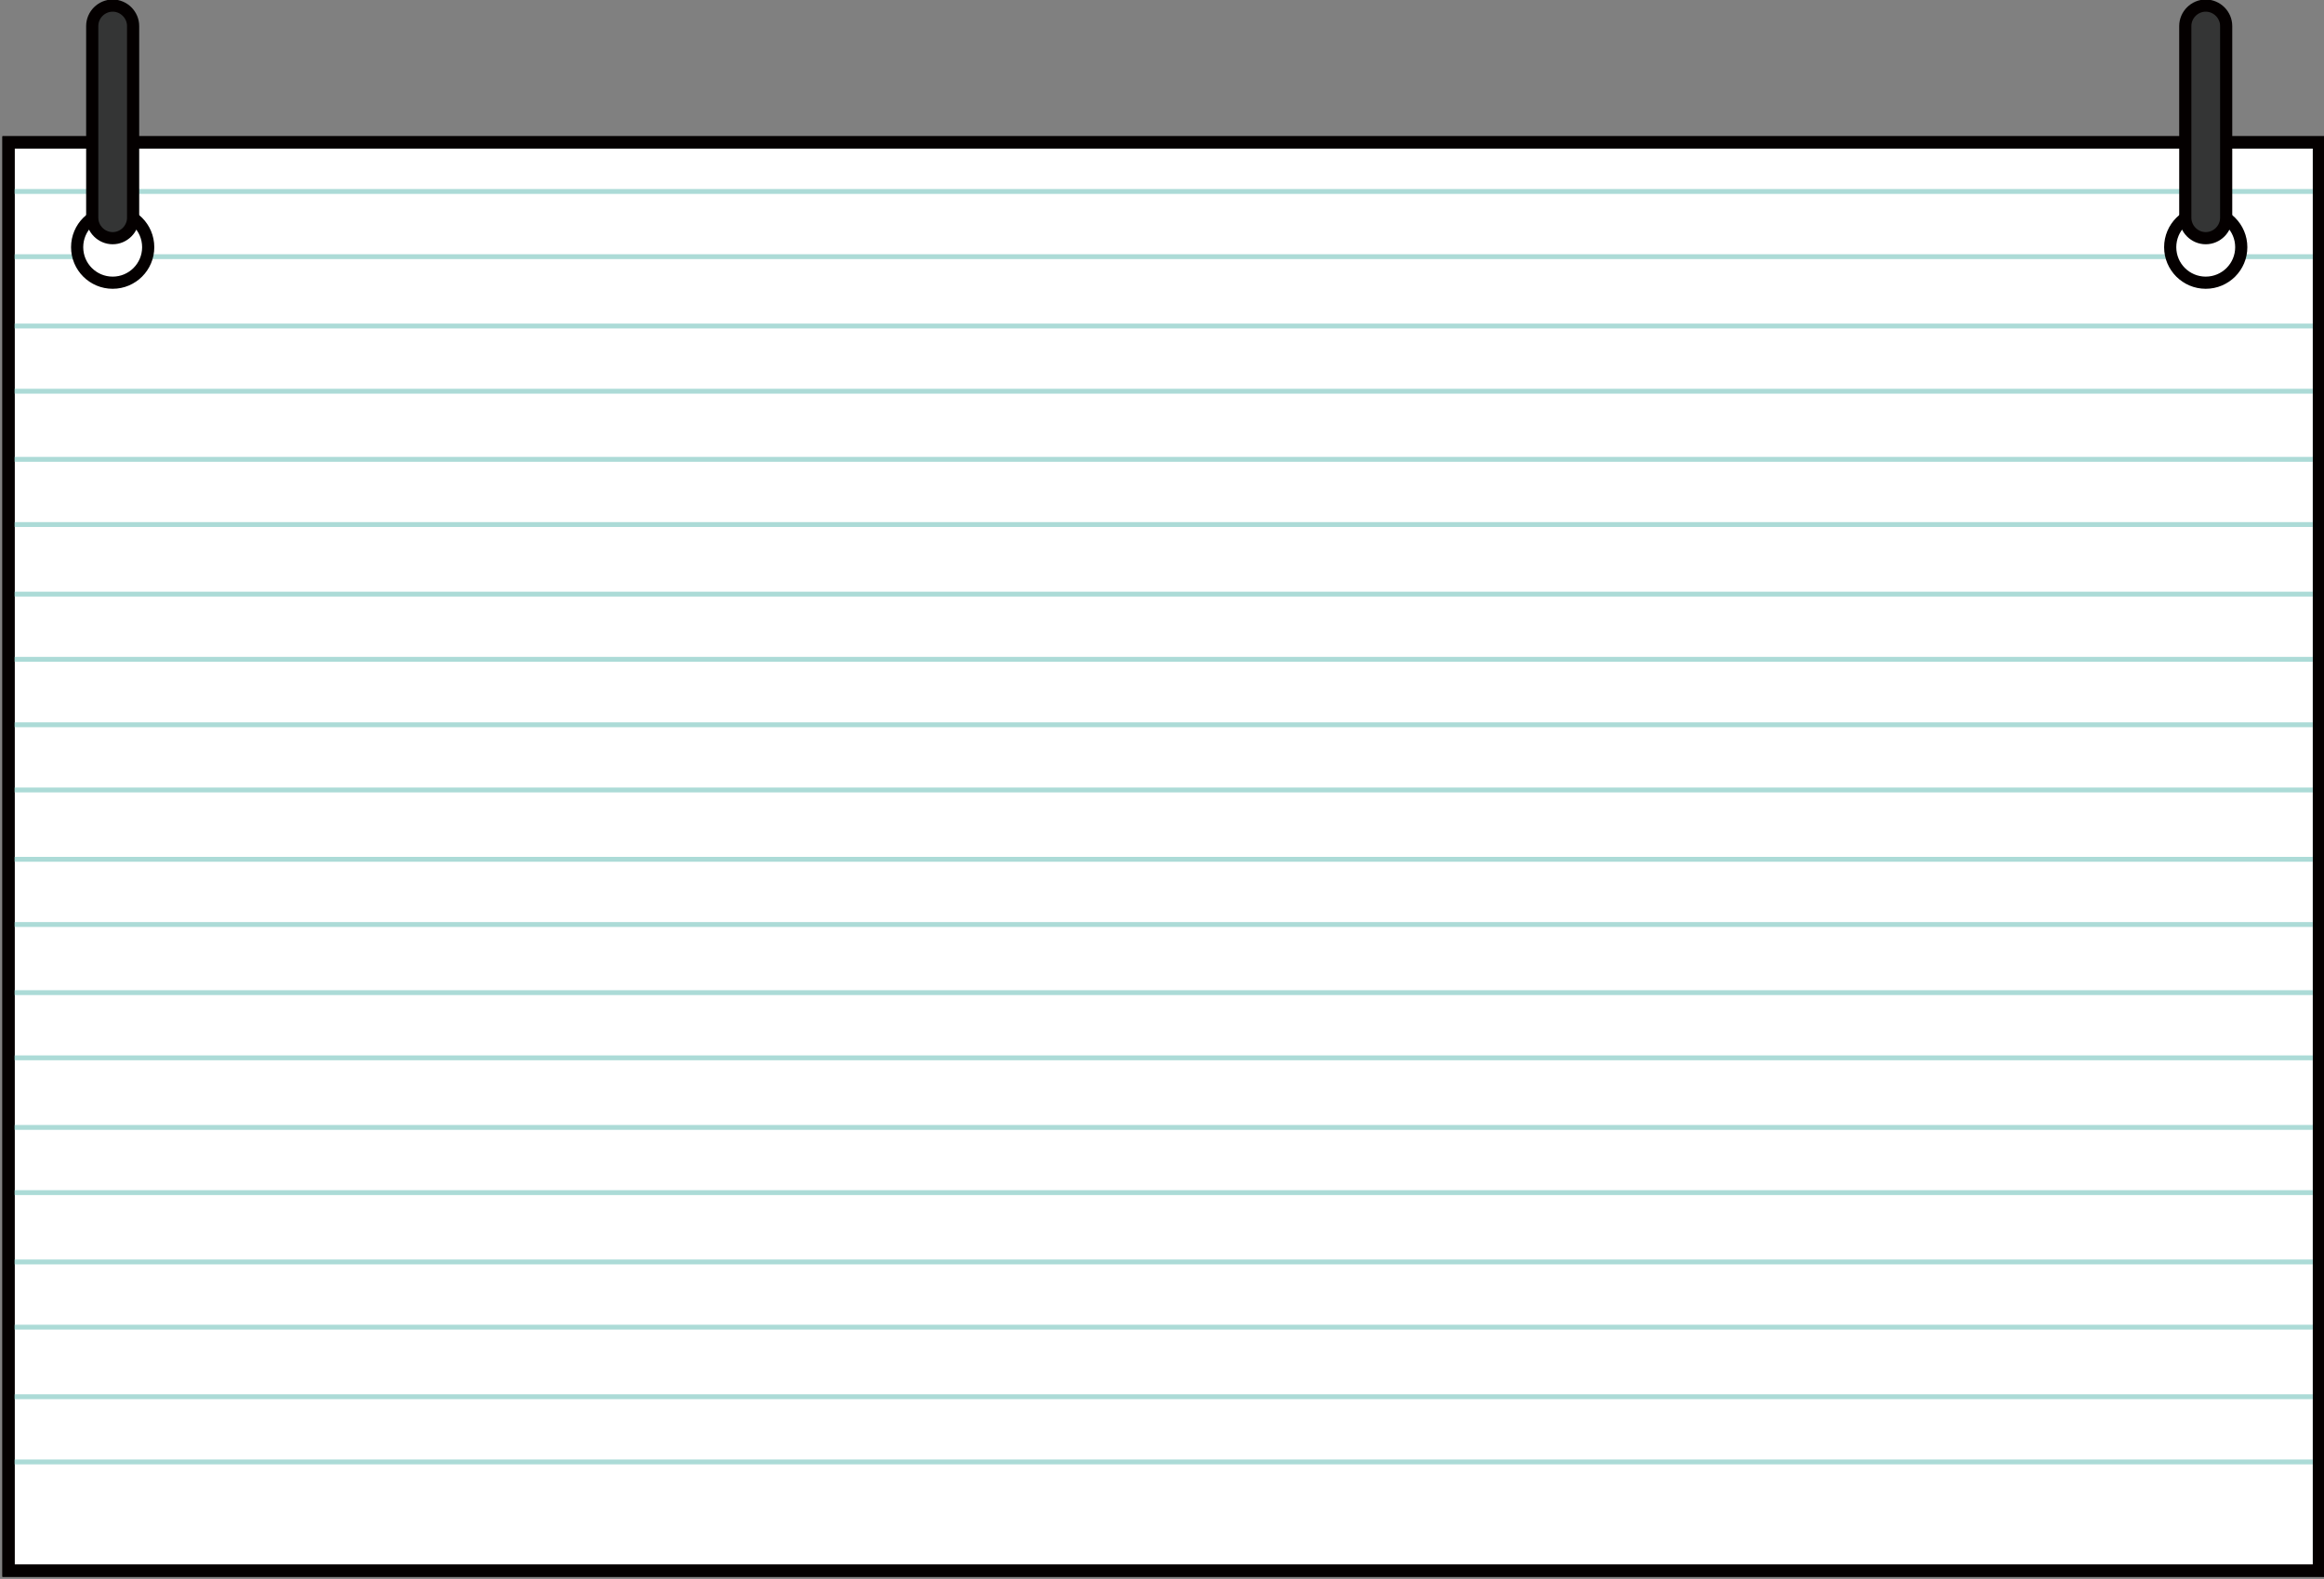 <?xml version="1.0" encoding="utf-8"?>
<!-- Generator: Adobe Illustrator 21.1.0, SVG Export Plug-In . SVG Version: 6.00 Build 0)  -->
<svg version="1.1" id="圖層_1" xmlns="http://www.w3.org/2000/svg" xmlns:xlink="http://www.w3.org/1999/xlink" x="0px" y="0px"
	 viewBox="0 0 955 649" style="enable-background:new 0 0 955 649;" xml:space="preserve">
<rect x="0" y="0" width="955" height="649" fill="#808080" stroke="none"/>
<style type="text/css">
	.st0{fill:#FFFFFF;stroke:#040000;stroke-width:5;stroke-miterlimit:10;}
	.st1{fill:none;stroke:#ACDBD7;stroke-width:2;stroke-miterlimit:10;}
	.st2{fill:none;stroke:#040000;stroke-width:5;stroke-miterlimit:10;}
	.st3{fill:#343535;stroke:#040000;stroke-width:5;stroke-miterlimit:10;}
</style>
<g>
	<g>
		<g>
			<path class="st0" d="M3.5,58.5v587.1h949.4V58.5H3.5z"/>
			<rect x="3.5" y="78.7" class="st1" width="949.4" height="26.8"/>
			<rect x="3.5" y="134" class="st1" width="949.4" height="26.8"/>
			<rect x="3.5" y="188.8" class="st1" width="949.4" height="26.8"/>
			<rect x="3.5" y="244.2" class="st1" width="949.4" height="26.8"/>
			<rect x="3.5" y="297.9" class="st1" width="949.4" height="26.8"/>
			<rect x="3.5" y="353.2" class="st1" width="949.4" height="26.8"/>
			<rect x="3.5" y="408" class="st1" width="949.4" height="26.8"/>
			<rect x="3.5" y="463.4" class="st1" width="949.4" height="26.8"/>
			<rect x="3.5" y="518.7" class="st1" width="949.4" height="26.8"/>
			<rect x="3.5" y="574.1" class="st1" width="949.4" height="26.8"/>
			<path class="st2" d="M3.5,58.5v587.1h949.4V58.5H3.5z"/>
		</g>
		<circle class="st0" cx="46.3" cy="101.6" r="14.6"/>
		<circle class="st0" cx="906.4" cy="101.6" r="14.6"/>
	</g>
	<path class="st3" d="M54.7,89.5c0,4.6-3.8,8.4-8.4,8.4l0,0c-4.6,0-8.4-3.8-8.4-8.4V10.7c0-4.6,3.8-8.4,8.4-8.4l0,0
		c4.6,0,8.4,3.8,8.4,8.4V89.5z"/>
	<path class="st3" d="M914.8,89.5c0,4.6-3.8,8.4-8.4,8.4l0,0c-4.6,0-8.4-3.8-8.4-8.4V10.7c0-4.6,3.8-8.4,8.4-8.4l0,0
		c4.6,0,8.4,3.8,8.4,8.4V89.5z"/>
</g>
</svg>
